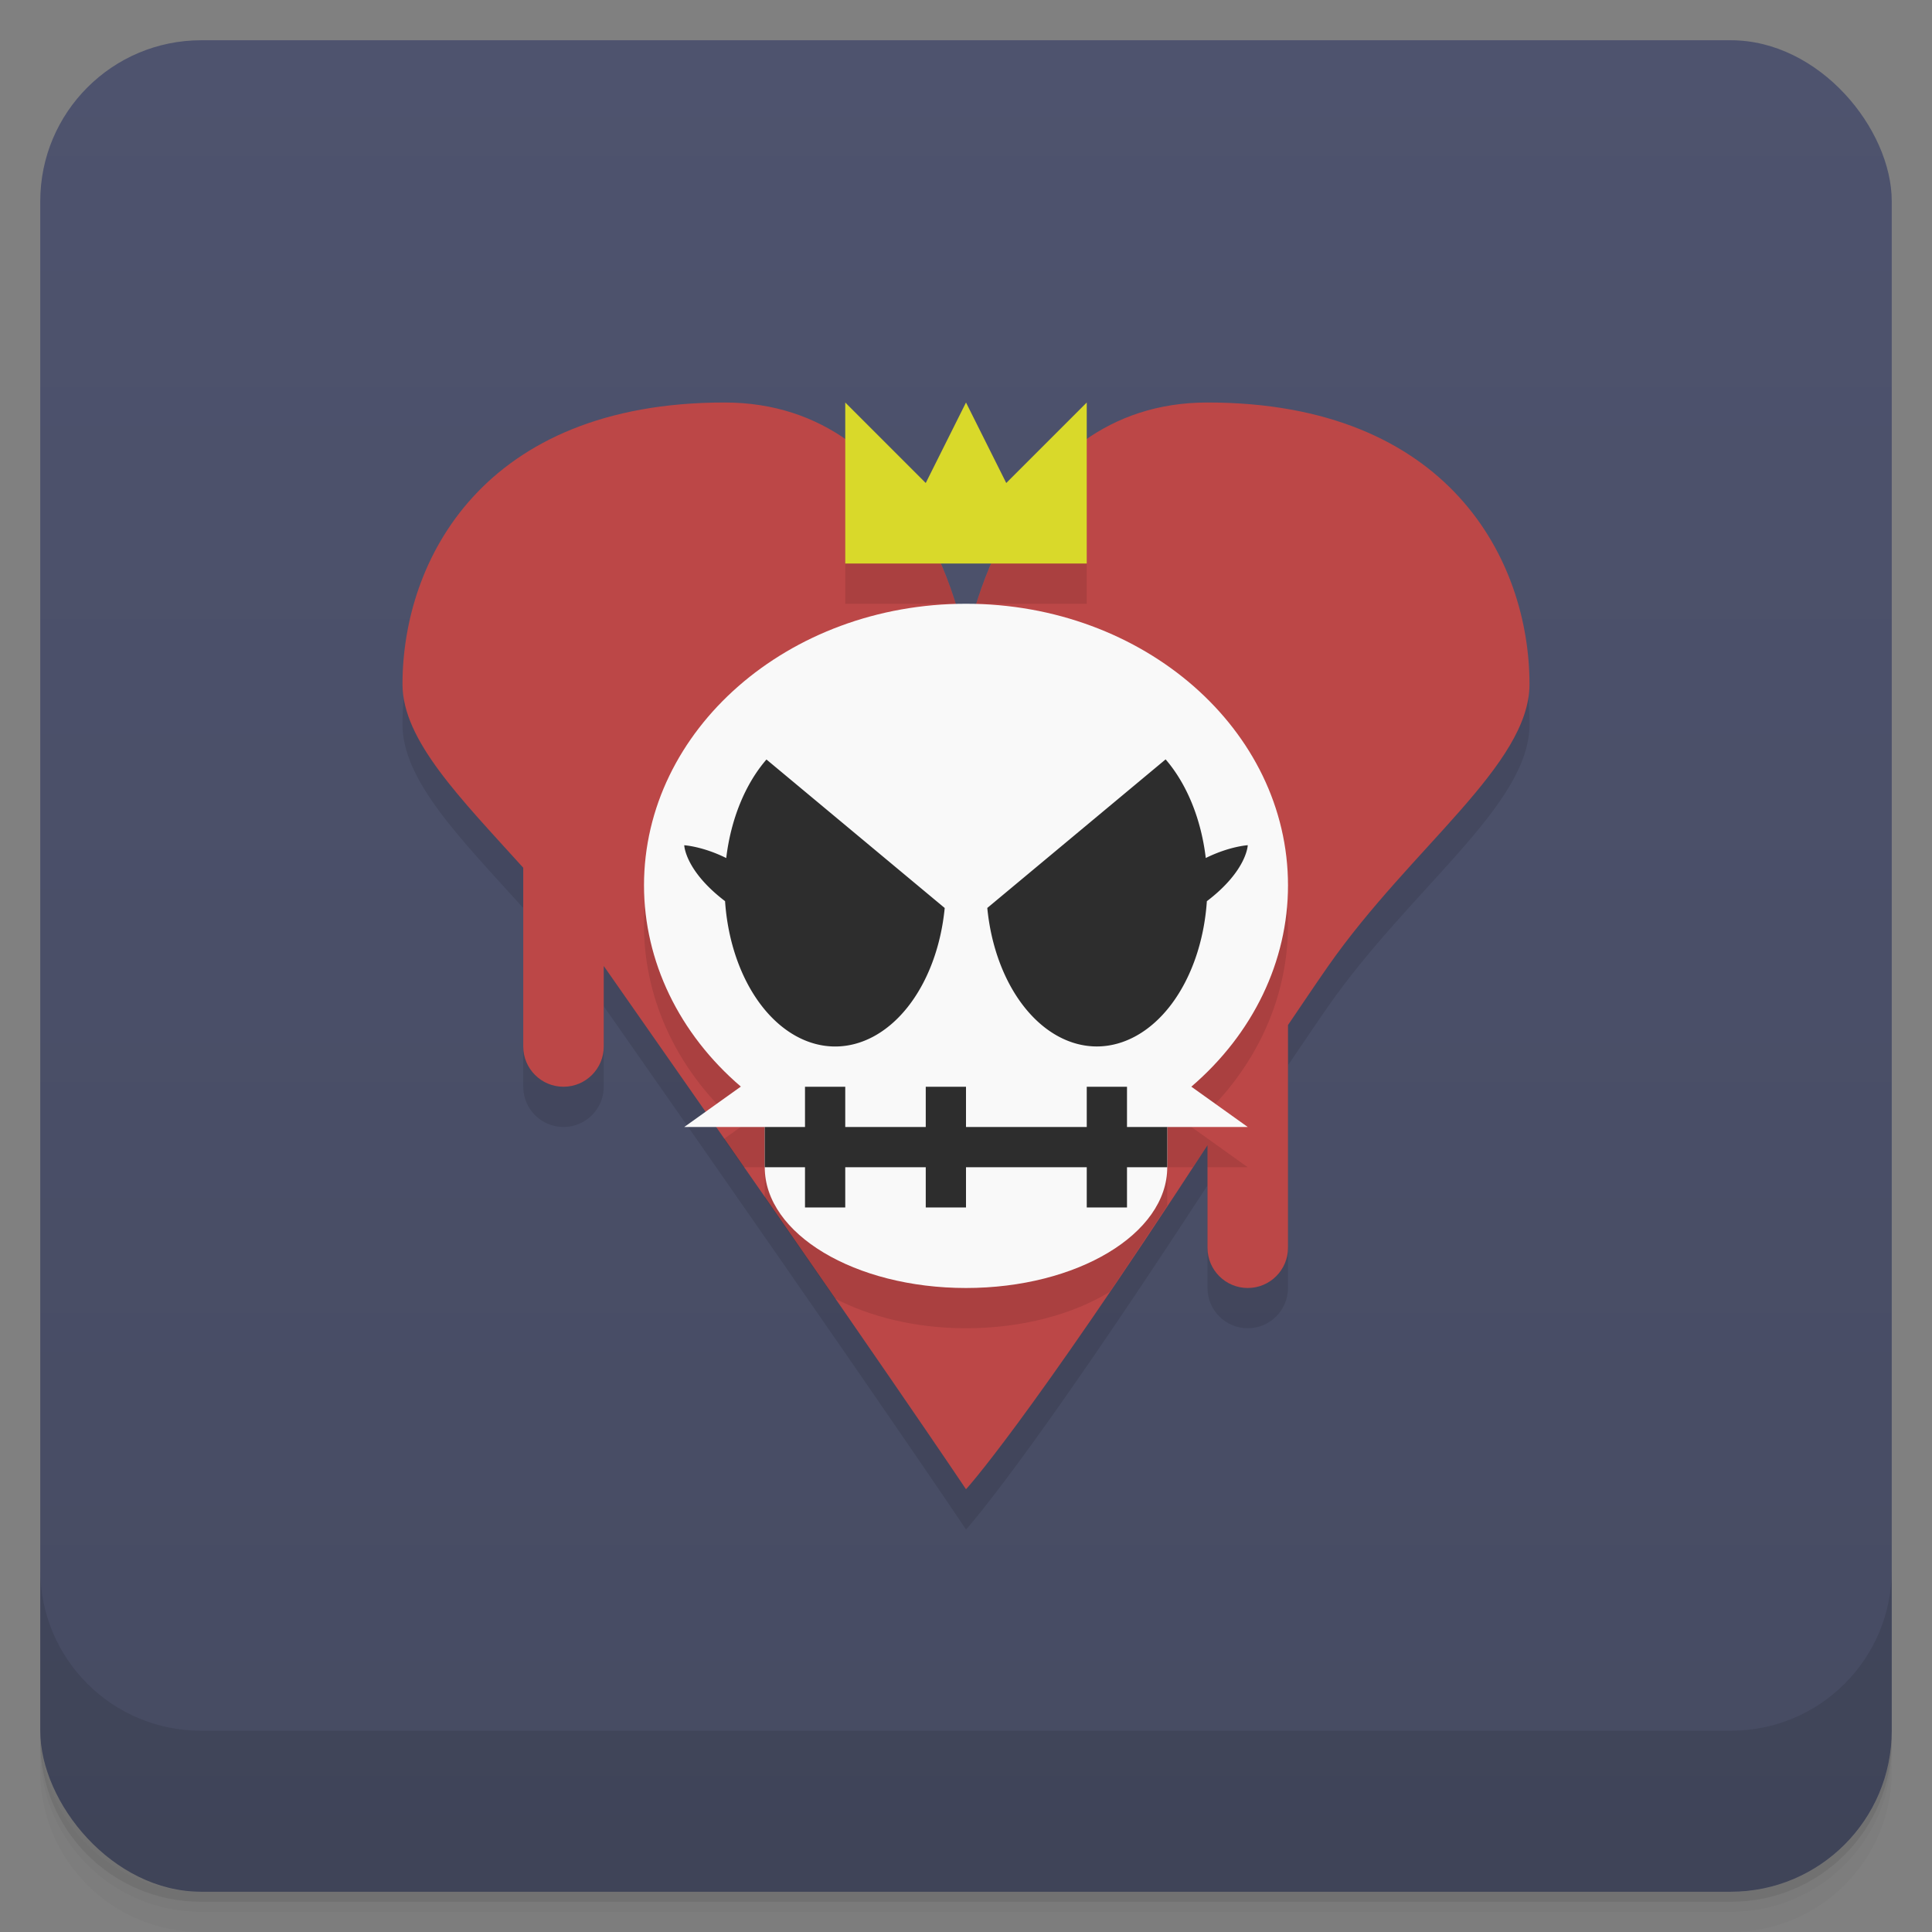 <svg version="1.1" viewBox="0 0 48 48" xmlns="http://www.w3.org/2000/svg">
 <rect x="0" y="0" width="48" height="48" fill="#808080" stroke="none"/>
 <defs>
  <linearGradient id="bg" x2="0" y1="1" y2="47" gradientUnits="userSpaceOnUse">
   <stop style="stop-color:#4e536e" offset="0"/>
   <stop style="stop-color:#464b62" offset="1"/>
  </linearGradient>
 </defs>
 <path d="m1 43v0.25c0 2.216 1.784 4 4 4h38c2.216 0 4-1.784 4-4v-0.25c0 2.216-1.784 4-4 4h-38c-2.216 0-4-1.784-4-4zm0 0.5v0.5c0 2.216 1.784 4 4 4h38c2.216 0 4-1.784 4-4v-0.5c0 2.216-1.784 4-4 4h-38c-2.216 0-4-1.784-4-4z" style="opacity:.02"/>
 <path d="m1 43.25v0.25c0 2.216 1.784 4 4 4h38c2.216 0 4-1.784 4-4v-0.25c0 2.216-1.784 4-4 4h-38c-2.216 0-4-1.784-4-4z" style="opacity:.05"/>
 <path d="m1 43v0.25c0 2.216 1.784 4 4 4h38c2.216 0 4-1.784 4-4v-0.25c0 2.216-1.784 4-4 4h-38c-2.216 0-4-1.784-4-4z" style="opacity:.1"/>
 <rect x="1" y="1" width="46" height="46" rx="4" style="fill:url(#bg)"/>
 <path d="m1 39v4c0 2.216 1.784 4 4 4h38c2.216 0 4-1.784 4-4v-4c0 2.216-1.784 4-4 4h-38c-2.216 0-4-1.784-4-4z" style="opacity:.1"/>
 <path d="m18 11c-6 0-8 3.927-8 7 0 1.393 1.437 2.829 3 4.559v4.441c0 0.552 0.448 1 1 1s1-0.448 1-1v-2c7 10 9 13 9 13s1.444-1.549 6-8.547v2.547c0 0.552 0.448 1 1 1s1-0.448 1-1v-5.533c0.338-0.494 0.635-0.945 1-1.467 2.068-2.954 5-5 5-7 0-3.073-2-7-8-7-5 0-6 6-6 6s-1-6-6-6z" style="opacity:.1;paint-order:stroke fill markers"/>
 <path d="m18 10c-6 0-8 3.927-8 7 0 1.393 1.437 2.829 3 4.559v4.441c0 0.552 0.448 1 1 1s1-0.448 1-1v-2c7 10 9 13 9 13s1.444-1.549 6-8.547v2.547c0 0.552 0.448 1 1 1s1-0.448 1-1v-5.533c0.338-0.494 0.635-0.945 1-1.467 2.068-2.954 5-5 5-7 0-3.073-2-7-8-7-5 0-6 6-6 6s-1-6-6-6z" style="fill:#bc4747;paint-order:stroke fill markers"/>
 <path d="m21 11v4h2.742c-0.201-0.645-0.543-1.51-1.09-2.348l-1.652-1.652zm6 0-1.652 1.652c-0.547 0.837-0.889 1.702-1.09 2.348h2.742v-4zm-3 5c-4.418 0-8 3.134-8 7 0.003 1.881 0.87 3.681 2.406 4.996l-0.42 0.301c0.173 0.249 0.328 0.469 0.49 0.703h0.523v0.754c0.541 0.78 1.318 1.892 1.74 2.504 0.877 0.456 2.007 0.742 3.26 0.742 1.401 0 2.663-0.348 3.57-0.904 0.413-0.607 0.927-1.383 1.43-2.143v-0.953h0.635c0.139-0.212 0.22-0.324 0.365-0.547v0.547h1l-1.402-1.002c1.536-1.316 2.401-3.117 2.402-4.998 0-3.866-3.582-7-8-7z" style="opacity:.1;paint-order:stroke fill markers"/>
 <path d="m24 15c-4.418 0-8 3.134-8 7 0.003 1.881 0.87 3.681 2.406 4.996l-1.406 1.004h2v1c0 1.657 2.239 3 5 3s5-1.343 5-3v-1h2l-1.402-1.002c1.536-1.316 2.401-3.117 2.402-4.998 0-3.866-3.582-7-8-7z" style="fill:#f9f9f9;paint-order:stroke fill markers"/>
 <path d="m28.959 18.867-4.43 3.691a2.75 4 0 0 0 2.721 3.441 2.75 4 0 0 0 2.734-3.609c0.998-0.759 1.016-1.391 1.016-1.391s-0.455 0.027-1.043 0.318a2.75 4 0 0 0-0.998-2.451zm-9.916 2e-3a2.75 4 0 0 0-1 2.449c-0.588-0.292-1.043-0.318-1.043-0.318s0.017 0.63 1.014 1.389a2.75 4 0 0 0 2.736 3.611 2.75 4 0 0 0 2.721-3.441l-4.428-3.689zm0.957 8.131v1h-1v1h1v1h1v-1h2v1h1v-1h3v1h1v-1h1v-1h-1v-1h-1v1h-3v-1h-1v1h-2v-1z" style="fill:#2d2d2d;paint-order:stroke fill markers"/>
 <path d="m21 14h6v-4l-2 2-1-2-1 2-2-2z" style="fill:#d9d92a"/>
</svg>

